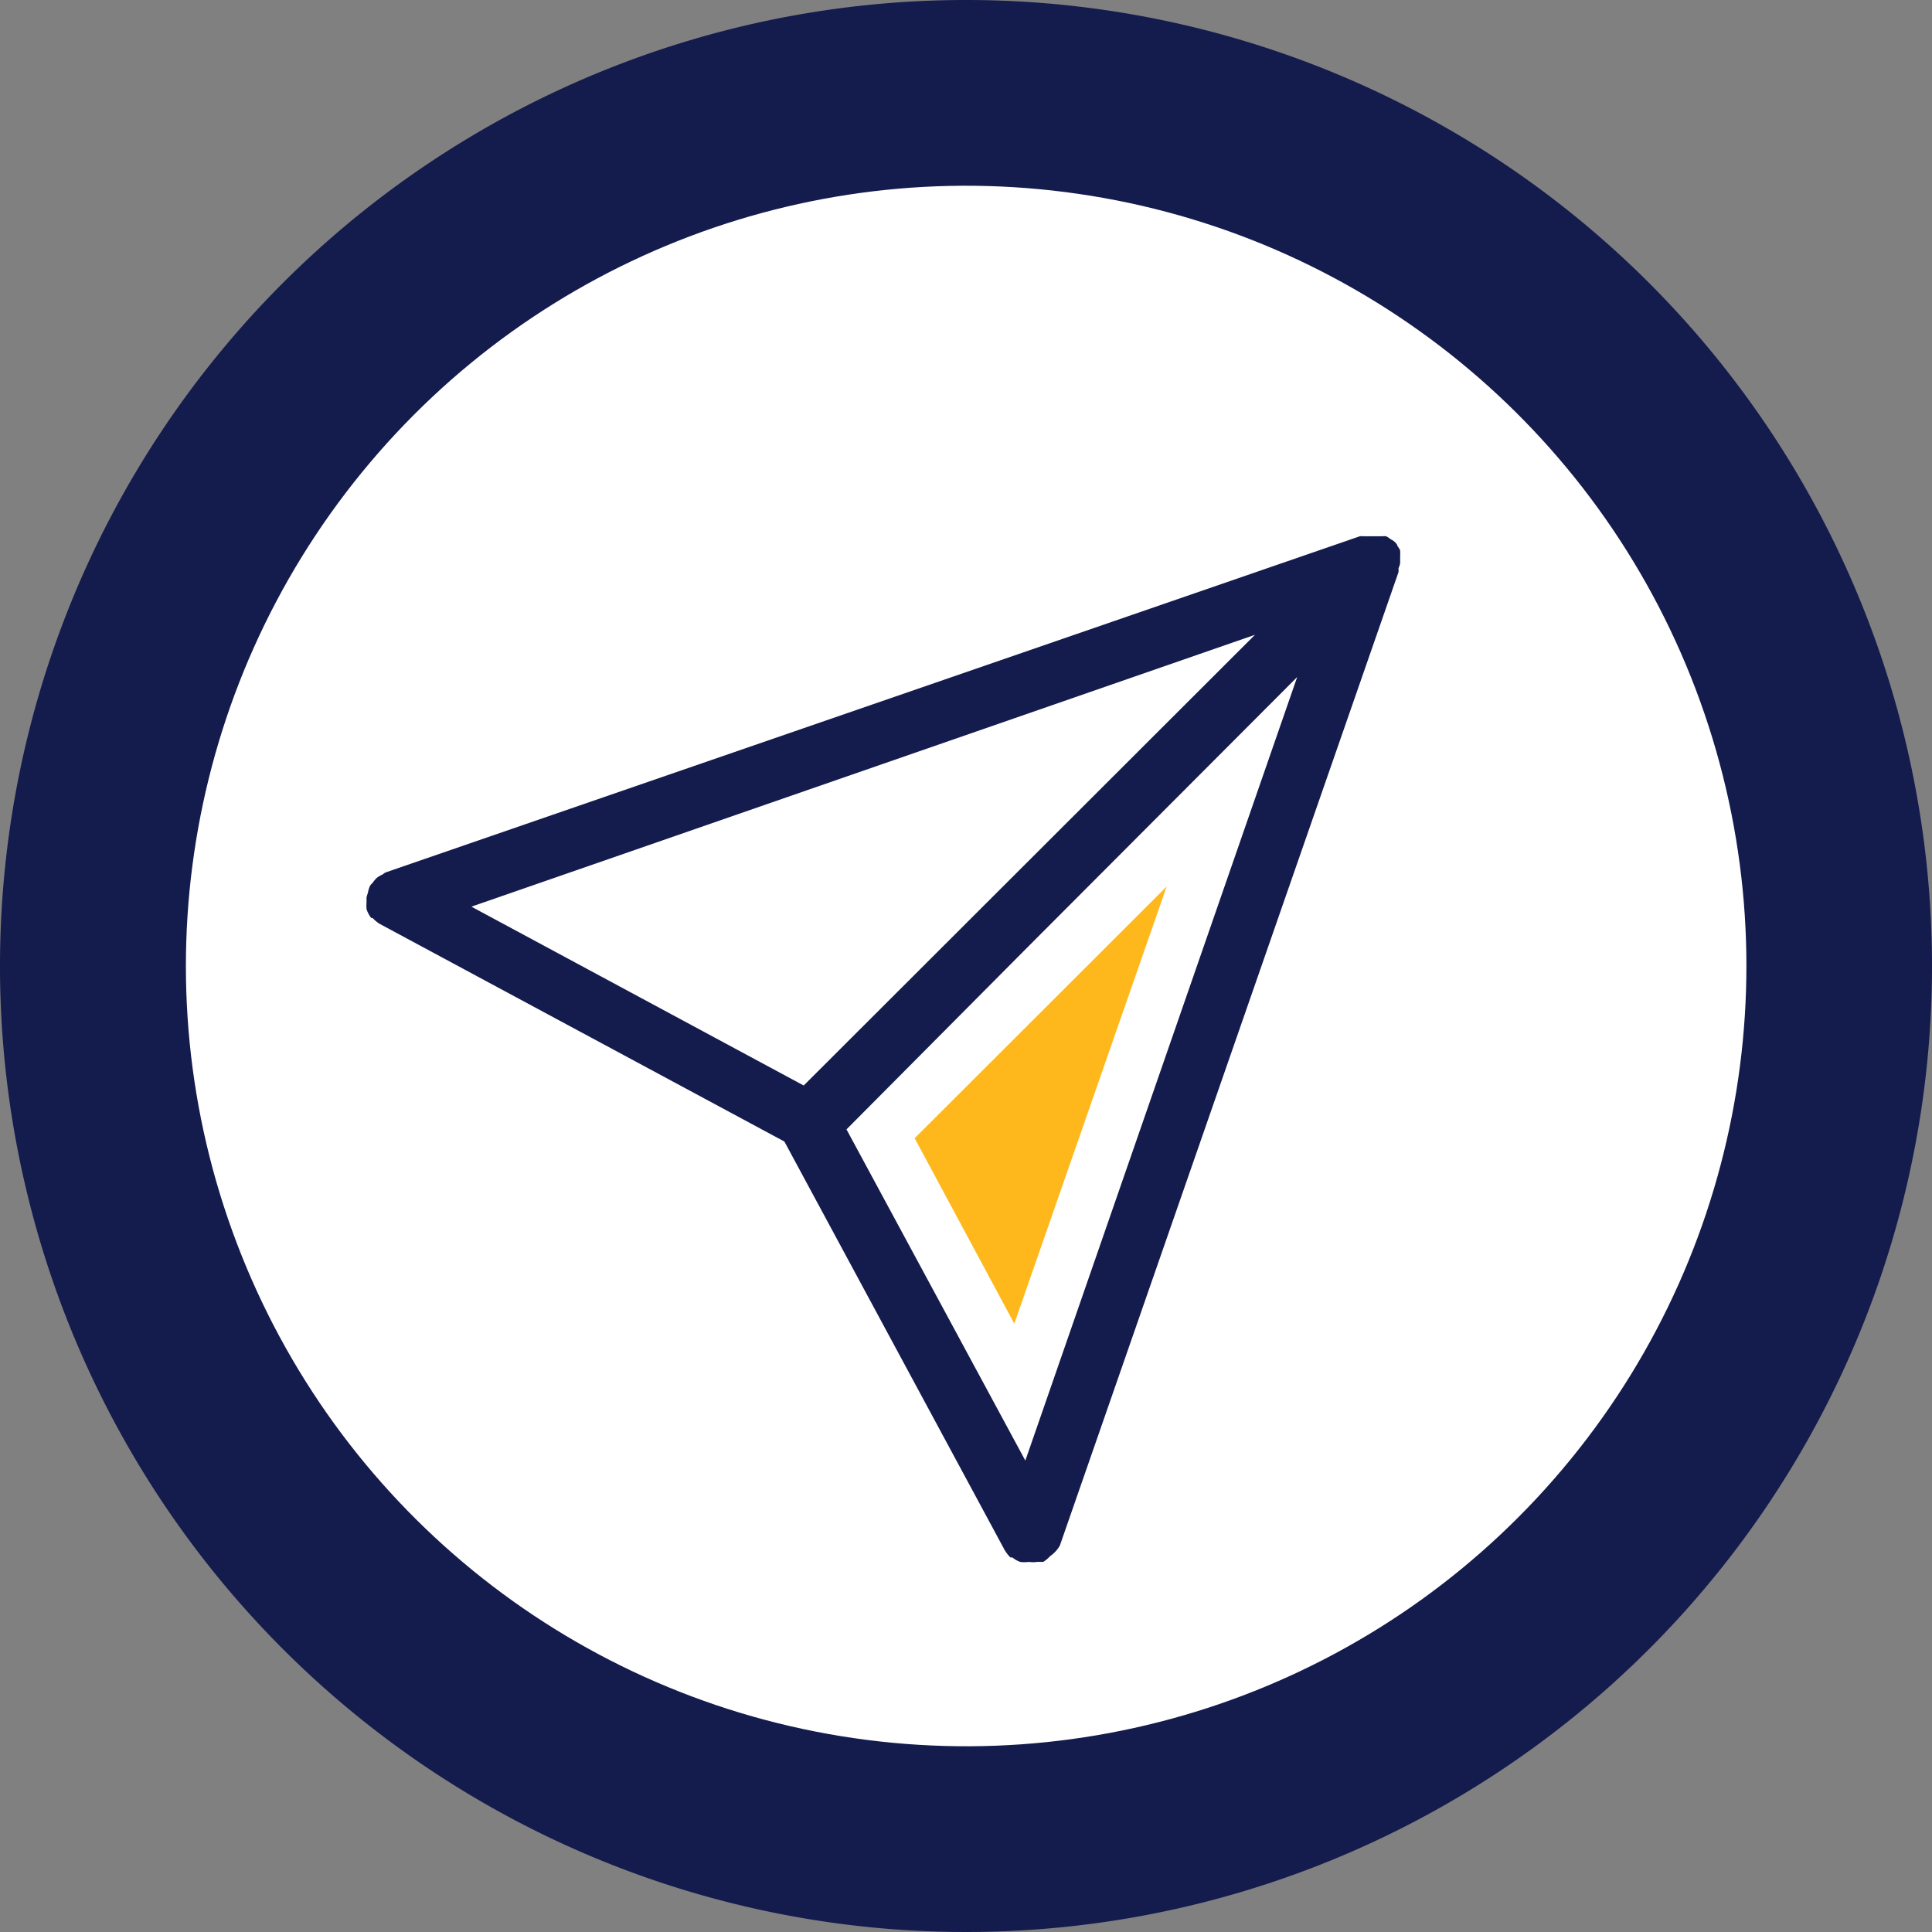 <svg xmlns="http://www.w3.org/2000/svg" viewBox="0 0 70 70"><rect x="0" y="0" width="70" height="70" fill="#808080" stroke="none"/><defs><style>.cls-1{fill:#141b4d;}.cls-2{fill:#fff;}.cls-3{fill:#ffb81c;}</style></defs><title>Recurso 5</title><g id="Capa_2" data-name="Capa 2"><g id="Capa_1-2" data-name="Capa 1"><path class="cls-1" d="M70,35A35,35,0,1,1,35,0,35,35,0,0,1,70,35Z"/><circle class="cls-2" cx="35" cy="35" r="28.27" transform="translate(-5.15 63.94) rotate(-80.78)"/><polygon class="cls-3" points="33.14 41.24 42.27 32.12 36.75 47.96 33.14 41.24"/><path class="cls-1" d="M50.73,20.4v-.07c0-.07,0-.13,0-.19a.78.78,0,0,0,0-.14s0,0,0,0l0-.06a.86.86,0,0,0-.1-.16c0-.05-.06-.11-.1-.15s0,0,0,0,0,0,0,0a.67.67,0,0,0-.14-.09.82.82,0,0,0-.17-.11l0,0h0a.68.68,0,0,0-.14,0l-.19,0H49.6l-.19,0a.68.68,0,0,0-.14,0L14,31.6a.35.35,0,0,0-.13.08,1.05,1.05,0,0,0-.21.12,1,1,0,0,0-.16.19s-.08.07-.1.12a0,0,0,0,0,0,0,1,1,0,0,0-.07.24,1.09,1.09,0,0,0-.05.17c0,.05,0,.11,0,.17a1.9,1.9,0,0,0,0,.25s0,0,0,0a1.09,1.09,0,0,0,.17.32l.05,0a1.27,1.27,0,0,0,.25.21l0,0,14.67,7.89L36.4,56.16a1.39,1.39,0,0,0,.21.27l.07,0a1,1,0,0,0,.28.16s0,0,0,0h0a1.13,1.13,0,0,0,.32,0h0a1,1,0,0,0,.3,0l.09,0,.13,0,0,0a1.27,1.27,0,0,0,.25-.21l0,0A1.17,1.17,0,0,0,38.4,56L50.67,20.73a.78.78,0,0,0,0-.14C50.7,20.52,50.72,20.47,50.73,20.4ZM17.08,32.85,45.47,23,29.12,39.33ZM37.25,34.3,47,24.53,37.15,52.92l-6.48-12Z"/></g></g></svg>